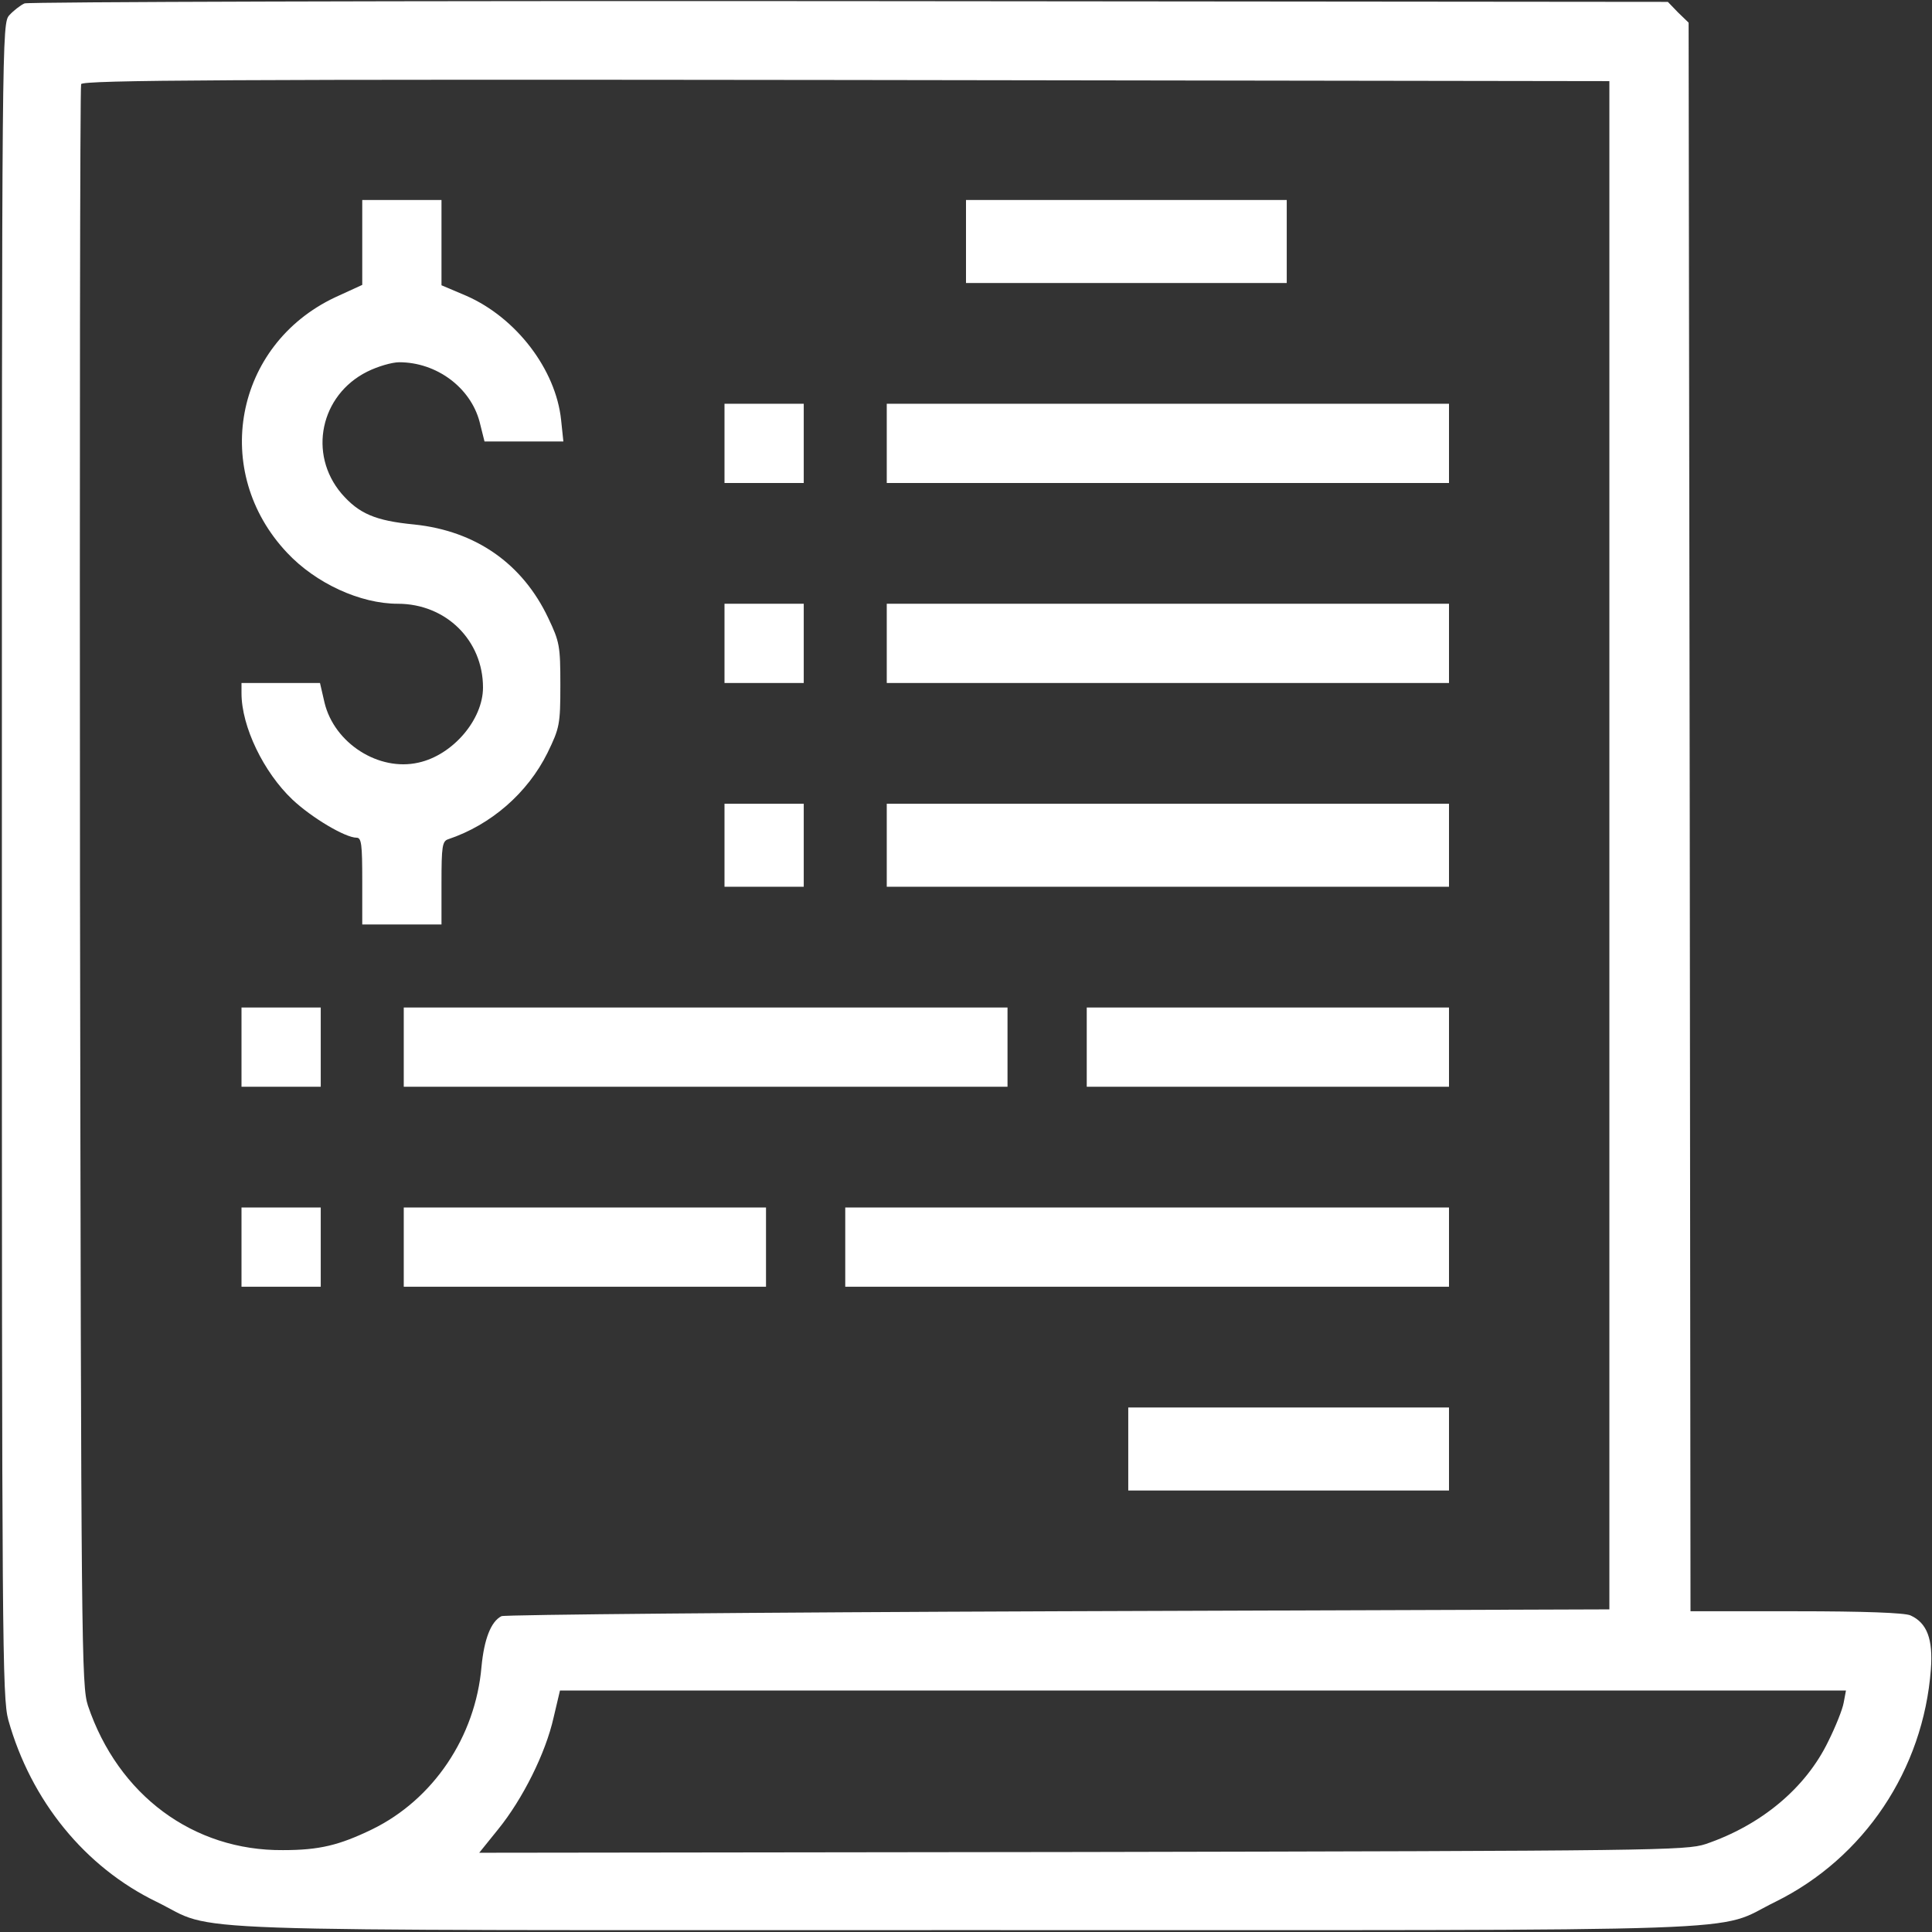<?xml version="1.0" standalone="no"?>
<!DOCTYPE svg PUBLIC "-//W3C//DTD SVG 20010904//EN"
 "http://www.w3.org/TR/2001/REC-SVG-20010904/DTD/svg10.dtd">
<svg version="1.0" xmlns="http://www.w3.org/2000/svg"
 width="60pt" height="60pt" viewBox="0 0 512 512"
 preserveAspectRatio="xMidYMid meet">

<rect x="0" y="0" width="512" height="512" fill="#333333" stroke="none"/>

<g transform="translate(0,512) scale(0.1,-0.1)"
fill="#fff" stroke="none">
<path d="M65 5111 c-11 -5 -29 -19 -40 -31 -20 -22 -20 -36 -20 -2239 0 -2075
1 -2220 17 -2279 60 -214 203 -390 393 -482 167 -82 -28 -75 2145 -75 2174 0
1977 -7 2145 75 235 116 392 350 412 616 6 80 -10 123 -54 143 -15 7 -124 11
-303 11 l-280 0 -2 2105 -3 2105 -28 27 -27 28 -2168 2 c-1192 1 -2176 -2
-2187 -6z m4200 -2231 l0 -2025 -1460 -5 c-803 -3 -1467 -9 -1476 -13 -28 -14
-46 -61 -53 -134 -16 -186 -128 -352 -290 -431 -87 -42 -139 -55 -236 -55
-238 -2 -437 146 -517 383 -17 53 -18 145 -21 2170 -1 1163 0 2120 3 2127 3
11 403 13 2027 11 l2023 -3 0 -2025z m621 -2272 c-3 -18 -22 -65 -41 -103 -60
-124 -178 -222 -325 -272 -52 -17 -131 -18 -1653 -21 l-1597 -2 50 62 c65 80
126 202 147 296 l17 72 1704 0 1704 0 -6 -32z"/>
<path d="M960 4478 l0 -113 -72 -33 c-267 -126 -330 -462 -127 -677 76 -81
194 -135 293 -135 128 0 226 -97 226 -222 0 -85 -80 -179 -171 -199 -105 -24
-223 51 -249 159 l-12 52 -104 0 -104 0 0 -27 c0 -89 59 -210 135 -282 51 -48
140 -101 170 -101 13 0 15 -18 15 -115 l0 -115 105 0 105 0 0 110 c0 97 2 111
18 116 113 38 210 122 263 229 32 66 34 75 34 180 0 103 -2 114 -32 177 -68
144 -192 231 -355 248 -104 10 -147 29 -193 82 -89 105 -56 261 68 323 28 14
66 25 85 25 99 0 189 -67 213 -158 l13 -52 104 0 105 0 -6 57 c-14 134 -119
271 -251 329 l-66 28 0 113 0 113 -105 0 -105 0 0 -112z"/>
<path d="M2560 4480 l0 -110 425 0 425 0 0 110 0 110 -425 0 -425 0 0 -110z"/>
<path d="M1920 3945 l0 -105 105 0 105 0 0 105 0 105 -105 0 -105 0 0 -105z"/>
<path d="M2350 3945 l0 -105 745 0 745 0 0 105 0 105 -745 0 -745 0 0 -105z"/>
<path d="M1920 3415 l0 -105 105 0 105 0 0 105 0 105 -105 0 -105 0 0 -105z"/>
<path d="M2350 3415 l0 -105 745 0 745 0 0 105 0 105 -745 0 -745 0 0 -105z"/>
<path d="M1920 2880 l0 -110 105 0 105 0 0 110 0 110 -105 0 -105 0 0 -110z"/>
<path d="M2350 2880 l0 -110 745 0 745 0 0 110 0 110 -745 0 -745 0 0 -110z"/>
<path d="M640 2345 l0 -105 105 0 105 0 0 105 0 105 -105 0 -105 0 0 -105z"/>
<path d="M1070 2345 l0 -105 800 0 800 0 0 105 0 105 -800 0 -800 0 0 -105z"/>
<path d="M2880 2345 l0 -105 480 0 480 0 0 105 0 105 -480 0 -480 0 0 -105z"/>
<path d="M640 1815 l0 -105 105 0 105 0 0 105 0 105 -105 0 -105 0 0 -105z"/>
<path d="M1070 1815 l0 -105 480 0 480 0 0 105 0 105 -480 0 -480 0 0 -105z"/>
<path d="M2240 1815 l0 -105 800 0 800 0 0 105 0 105 -800 0 -800 0 0 -105z"/>
<path d="M2990 1280 l0 -110 425 0 425 0 0 110 0 110 -425 0 -425 0 0 -110z"/>
</g>
</svg>
